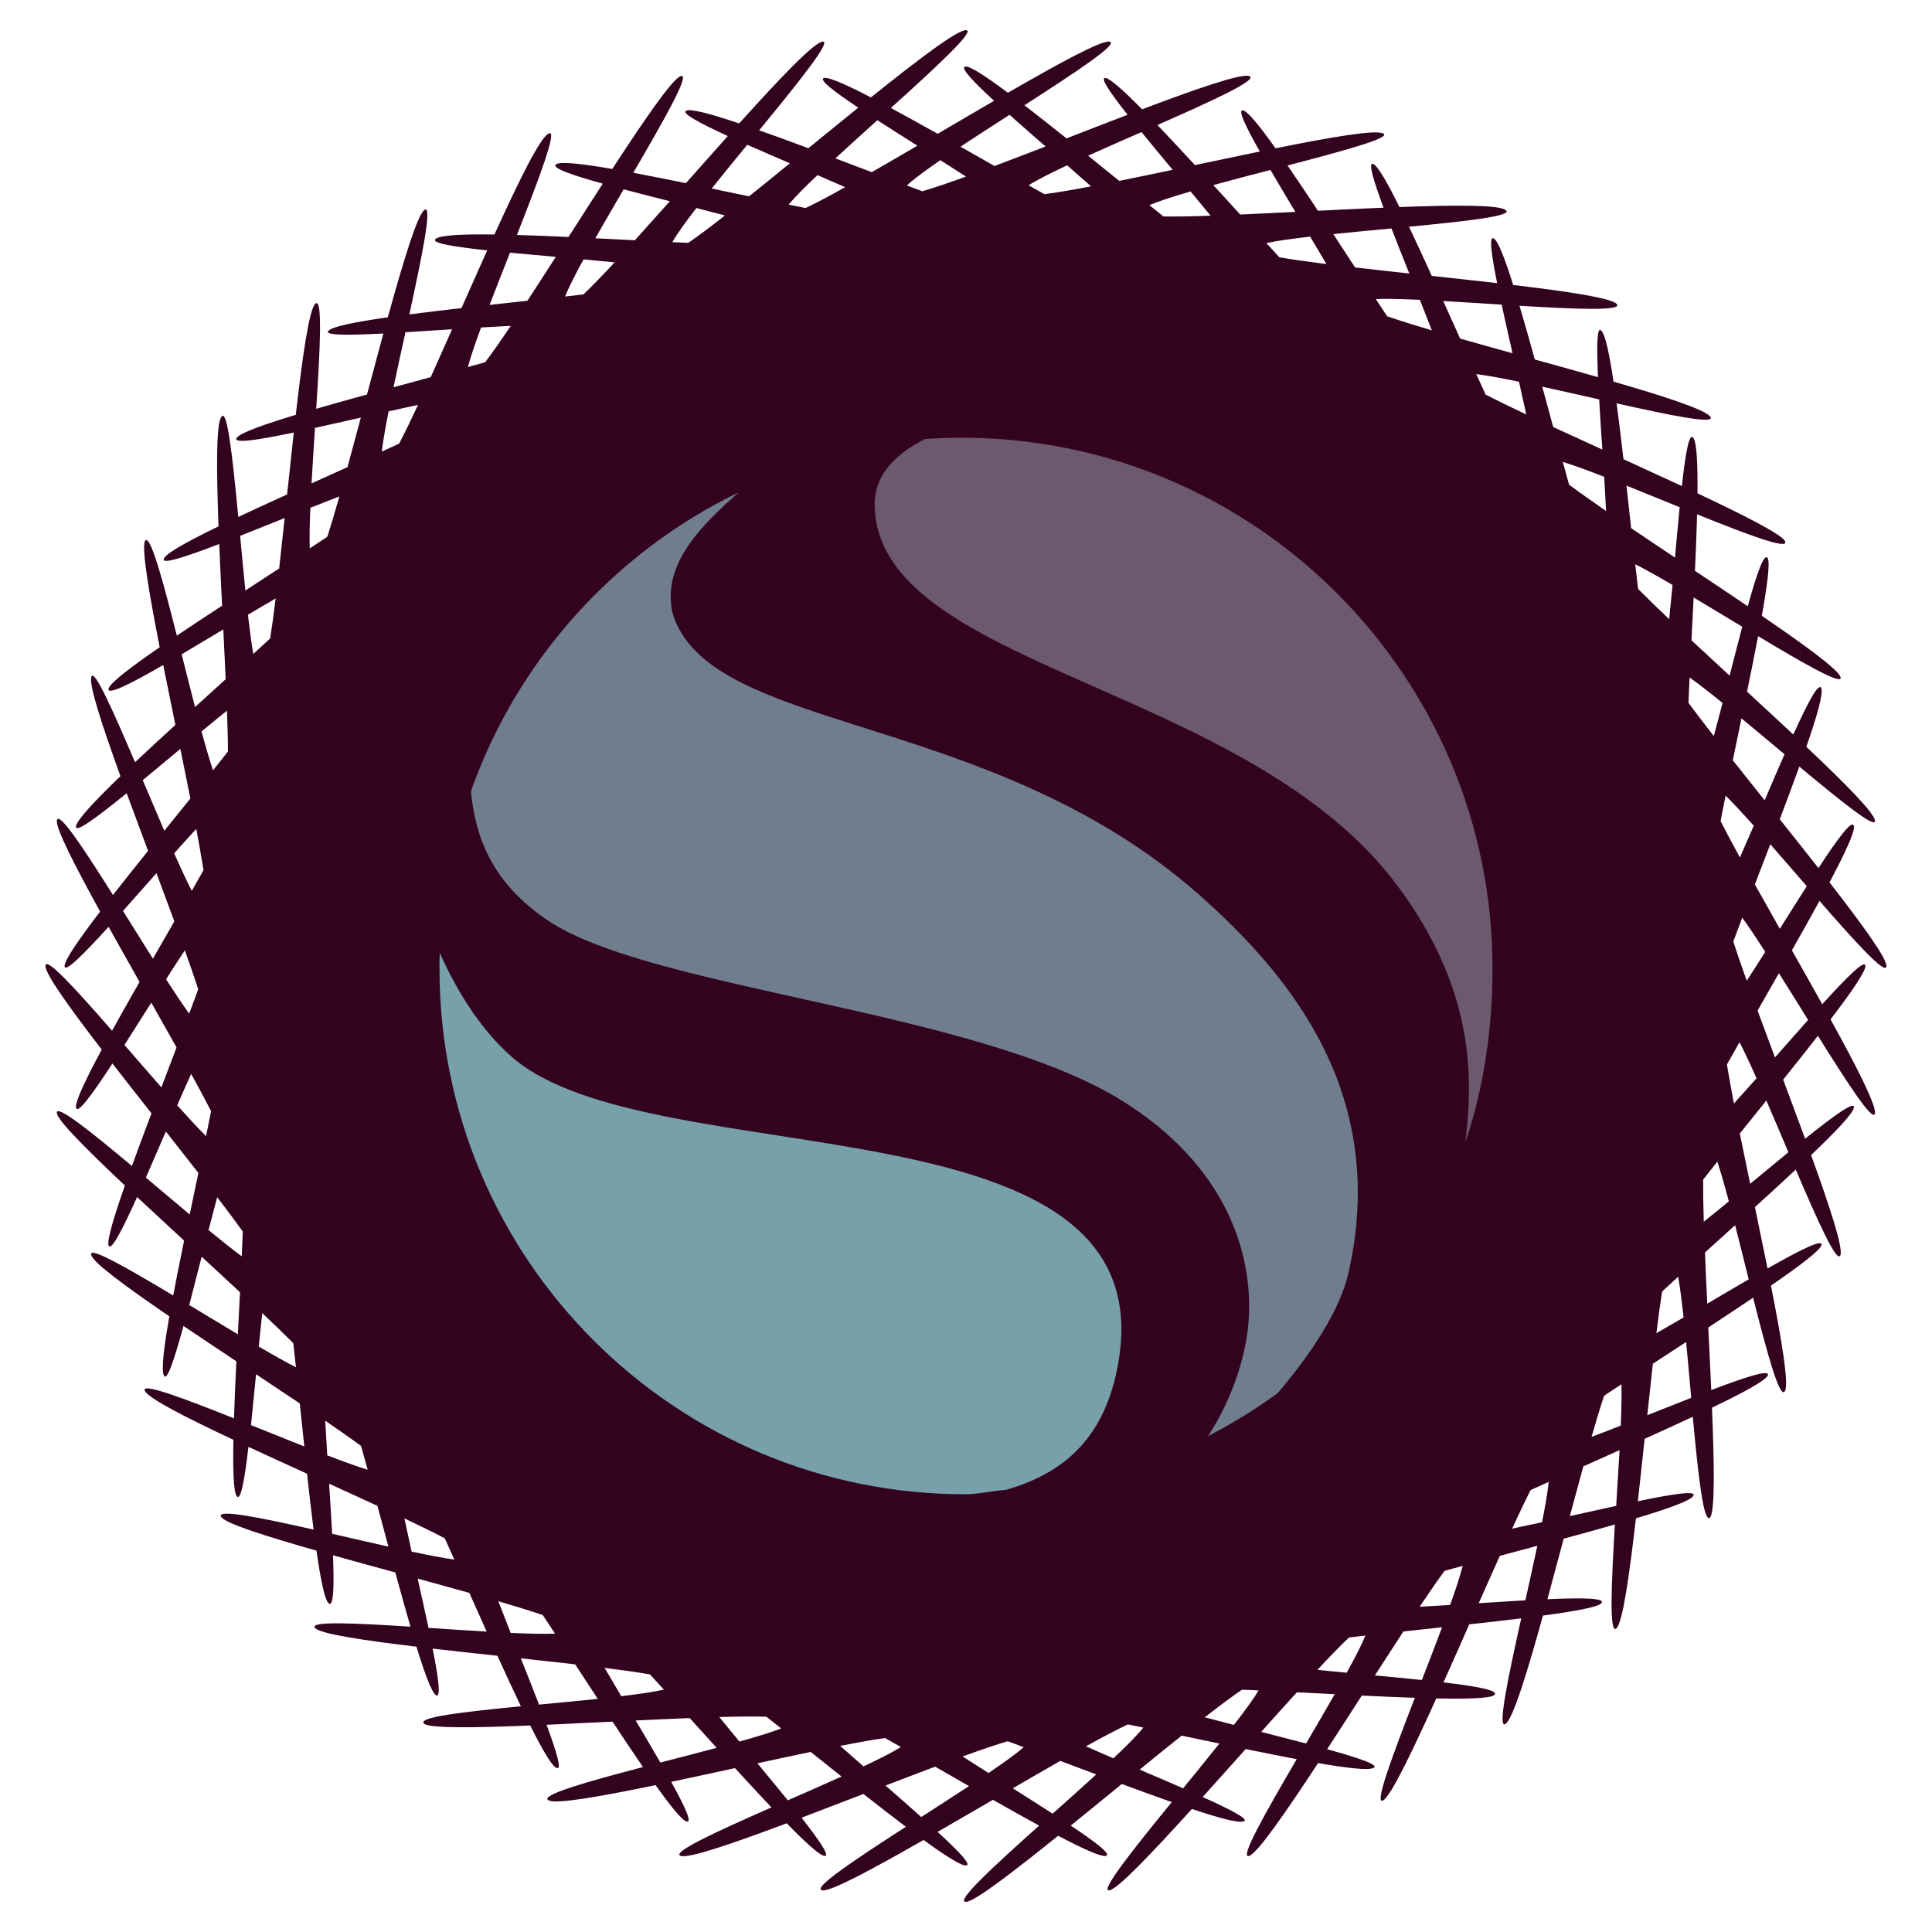 <svg viewBox="0 0 64 64" xmlns="http://www.w3.org/2000/svg" xmlns:svg="http://www.w3.org/2000/svg" >
<path fill="#32021f" d="m 60.606,29.227 c 0.511,-0.962 0.839,-1.666 0.807,-1.856 -0.042,-0.261 -0.525,0.394 -1.174,1.385 -0.409,-0.52 -0.843,-1.067 -1.282,-1.617 0.233,-0.614 0.453,-1.205 0.648,-1.745 1.388,1.157 2.559,2.099 2.506,1.786 -0.042,-0.275 -1.008,-1.245 -2.274,-2.441 0.35,-1.01 0.561,-1.745 0.499,-1.932 -0.08,-0.238 -0.451,0.466 -0.93,1.526 -0.489,-0.457 -1.009,-0.938 -1.533,-1.421 0.133,-0.65 0.259,-1.273 0.366,-1.838 1.541,0.924 2.835,1.665 2.73,1.352 -0.084,-0.253 -1.177,-1.05 -2.606,-2.026 0.18,-1.011 0.274,-1.736 0.197,-1.904 -0.116,-0.213 -0.363,0.507 -0.663,1.587 -0.558,-0.378 -1.152,-0.775 -1.75,-1.173 0.033,-0.664 0.055,-1.299 0.071,-1.873 1.673,0.675 3.07,1.203 2.913,0.889 -0.127,-0.232 -1.334,-0.846 -2.9,-1.583 0.009,-0.989 -0.023,-1.692 -0.142,-1.841 -0.133,-0.19 -0.255,0.525 -0.375,1.599 -0.618,-0.287 -1.275,-0.588 -1.935,-0.89 -0.075,-0.658 -0.152,-1.287 -0.227,-1.85 1.787,0.4 3.292,0.709 3.106,0.445 -0.172,-0.237 -1.504,-0.67 -3.208,-1.164 -0.139,-0.929 -0.276,-1.573 -0.406,-1.689 -0.147,-0.166 -0.155,0.512 -0.108,1.541 -0.67,-0.191 -1.382,-0.389 -2.094,-0.586 -0.176,-0.636 -0.347,-1.241 -0.507,-1.779 1.869,0.113 3.459,0.18 3.217,-0.063 C 53.356,9.867 51.931,9.655 50.127,9.441 49.858,8.589 49.636,8.007 49.496,7.91 49.315,7.765 49.398,8.403 49.594,9.379 48.899,9.299 48.164,9.219 47.43,9.14 47.166,8.558 46.91,8.005 46.675,7.511 48.564,7.329 50.175,7.15 49.875,6.959 49.655,6.782 48.194,6.79 46.359,6.859 45.963,6.061 45.654,5.52 45.501,5.437 45.302,5.328 45.487,5.947 45.832,6.88 45.132,6.909 44.395,6.945 43.659,6.982 43.303,6.443 42.962,5.934 42.651,5.482 44.512,4.996 46.121,4.559 45.818,4.422 45.571,4.288 44.093,4.542 42.254,4.913 41.744,4.196 41.357,3.717 41.191,3.662 40.976,3.59 41.253,4.169 41.733,5.019 41.04,5.162 40.311,5.316 39.584,5.469 39.142,4.989 38.723,4.541 38.341,4.141 40.141,3.348 41.716,2.632 41.381,2.52 41.106,2.429 39.636,2.94 37.835,3.62 37.237,3.017 36.789,2.611 36.627,2.584 36.417,2.549 36.767,3.059 37.353,3.803 36.698,4.053 36.011,4.319 35.329,4.584 34.832,4.186 34.363,3.817 33.935,3.487 35.61,2.408 37.091,1.436 36.753,1.38 36.477,1.334 35.084,2.094 33.388,3.073 32.685,2.55 32.164,2.204 31.998,2.204 c -0.233,0 0.21,0.47 0.932,1.135 C 32.322,3.692 31.692,4.062 31.061,4.432 30.51,4.123 29.989,3.835 29.512,3.577 c 1.5,-1.355 2.828,-2.578 2.486,-2.578 -0.302,0 -1.596,0.983 -3.147,2.228 -0.792,-0.41 -1.375,-0.672 -1.543,-0.644 -0.217,0.036 0.296,0.432 1.122,0.983 C 27.891,4.003 27.334,4.456 26.778,4.91 26.202,4.695 25.65,4.493 25.149,4.316 26.438,2.743 27.586,1.323 27.244,1.38 26.942,1.426 25.822,2.606 24.486,4.088 23.575,3.782 22.918,3.603 22.742,3.662 c -0.205,0.074 0.414,0.407 1.368,0.844 -0.454,0.507 -0.922,1.034 -1.39,1.562 -0.616,-0.126 -1.205,-0.244 -1.742,-0.345 1.021,-1.751 1.914,-3.316 1.574,-3.203 -0.278,0.093 -1.188,1.418 -2.269,3.077 -0.983,-0.17 -1.687,-0.25 -1.851,-0.161 -0.21,0.114 0.484,0.355 1.535,0.648 -0.37,0.572 -0.753,1.171 -1.135,1.766 -0.602,-0.027 -1.179,-0.051 -1.709,-0.066 0.734,-1.869 1.365,-3.531 1.055,-3.362 -0.276,0.115 -0.981,1.549 -1.799,3.346 -1.043,-0.014 -1.787,0.019 -1.941,0.142 -0.196,0.137 0.569,0.262 1.702,0.384 -0.279,0.619 -0.566,1.267 -0.852,1.912 -0.609,0.07 -1.193,0.139 -1.728,0.209 0.425,-1.954 0.778,-3.68 0.497,-3.455 -0.229,0.16 -0.689,1.666 -1.21,3.551 -1.064,0.152 -1.819,0.301 -1.96,0.442 -0.18,0.16 0.633,0.156 1.813,0.095 -0.178,0.654 -0.361,1.338 -0.543,2.021 -0.591,0.162 -1.16,0.321 -1.682,0.473 0.128,-1.988 0.219,-3.727 -0.033,-3.476 -0.204,0.204 -0.423,1.749 -0.644,3.676 -1.079,0.326 -1.842,0.6 -1.955,0.761 -0.142,0.204 0.698,0.074 1.889,-0.175 -0.074,0.664 -0.148,1.358 -0.221,2.051 -0.569,0.258 -1.117,0.51 -1.618,0.746 -0.185,-1.944 -0.365,-3.62 -0.557,-3.318 -0.178,0.223 -0.168,1.736 -0.097,3.63 -1.015,0.493 -1.724,0.883 -1.805,1.061 -0.123,0.225 0.687,-0.04 1.828,-0.477 0.028,0.66 0.061,1.351 0.095,2.043 -0.527,0.344 -1.035,0.68 -1.499,0.992 C 5.388,19.202 4.962,17.629 4.8,17.925 4.691,18.187 4.935,19.631 5.29,21.44 4.333,22.099 3.662,22.61 3.597,22.807 3.535,23.055 4.326,22.653 5.407,22.029 5.535,22.669 5.672,23.341 5.81,24.013 5.34,24.443 4.885,24.862 4.473,25.25 3.742,23.538 3.105,22.107 3.026,22.425 c -0.086,0.258 0.354,1.598 0.964,3.286 -0.848,0.817 -1.439,1.445 -1.472,1.66 -0.042,0.251 0.689,-0.292 1.678,-1.094 0.226,0.614 0.466,1.26 0.709,1.909 -0.41,0.51 -0.806,1.006 -1.163,1.462 -0.972,-1.545 -1.805,-2.808 -1.857,-2.468 -0.042,0.255 0.584,1.477 1.432,3.017 -0.701,0.916 -1.178,1.604 -1.178,1.801 0,0.248 0.622,-0.377 1.458,-1.296 0.326,0.586 0.675,1.204 1.026,1.825 -0.323,0.565 -0.632,1.112 -0.911,1.616 -1.194,-1.369 -2.207,-2.484 -2.207,-2.144 0,0.275 0.802,1.387 1.865,2.77 -0.534,0.993 -0.884,1.727 -0.852,1.922 0.042,0.244 0.541,-0.444 1.206,-1.462 0.412,0.531 0.851,1.089 1.294,1.651 -0.231,0.613 -0.451,1.203 -0.648,1.745 -1.378,-1.154 -2.539,-2.083 -2.487,-1.745 0.042,0.253 0.998,1.208 2.254,2.393 -0.364,1.037 -0.59,1.792 -0.543,1.982 0.08,0.221 0.458,-0.516 0.947,-1.602 0.497,0.464 1.025,0.953 1.558,1.445 -0.132,0.64 -0.256,1.255 -0.362,1.817 -1.534,-0.92 -2.819,-1.654 -2.715,-1.342 0.063,0.254 1.154,1.053 2.588,2.032 -0.183,1.041 -0.273,1.79 -0.18,1.961 0.098,0.217 0.344,-0.53 0.648,-1.642 0.558,0.377 1.153,0.773 1.752,1.171 -0.033,0.67 -0.06,1.311 -0.079,1.89 -1.678,-0.67 -3.085,-1.199 -2.954,-0.912 0.128,0.255 1.352,0.879 2.935,1.623 -0.019,1.002 0.003,1.713 0.108,1.863 0.134,0.192 0.262,-0.538 0.39,-1.63 0.62,0.288 1.28,0.589 1.942,0.89 0.072,0.658 0.144,1.287 0.216,1.851 -1.778,-0.401 -3.266,-0.703 -3.055,-0.413 0.15,0.213 1.46,0.629 3.15,1.11 0.136,0.948 0.27,1.612 0.401,1.743 0.167,0.148 0.187,-0.547 0.147,-1.589 0.66,0.185 1.362,0.377 2.064,0.569 0.175,0.641 0.345,1.251 0.503,1.796 -1.843,-0.119 -3.398,-0.193 -3.158,0.047 0.194,0.195 1.586,0.404 3.356,0.616 0.27,0.879 0.496,1.489 0.638,1.603 0.183,0.128 0.096,-0.539 -0.103,-1.54 0.688,0.079 1.418,0.159 2.147,0.238 0.273,0.6 0.535,1.168 0.777,1.673 -1.873,0.182 -3.472,0.363 -3.202,0.58 0.22,0.154 1.677,0.132 3.512,0.056 0.398,0.796 0.709,1.332 0.863,1.402 0.198,0.108 0.019,-0.503 -0.323,-1.425 0.703,-0.032 1.445,-0.068 2.186,-0.105 0.357,0.541 0.698,1.052 1.009,1.505 -1.859,0.488 -3.455,0.938 -3.126,1.103 0.246,0.134 1.715,-0.127 3.543,-0.505 0.498,0.699 0.871,1.161 1.021,1.202 0.211,0.07 -0.048,-0.487 -0.504,-1.31 0.682,-0.144 1.399,-0.3 2.113,-0.455 0.429,0.469 0.835,0.908 1.208,1.302 -1.786,0.787 -3.34,1.494 -3.006,1.606 0.272,0.09 1.724,-0.41 3.512,-1.08 0.614,0.628 1.077,1.052 1.243,1.08 0.215,0.036 -0.15,-0.497 -0.752,-1.265 0.664,-0.252 1.36,-0.52 2.052,-0.786 0.499,0.393 0.971,0.76 1.404,1.087 -1.671,1.078 -3.134,2.048 -2.767,2.105 0.276,0.046 1.665,-0.703 3.354,-1.669 0.699,0.51 1.222,0.845 1.4,0.845 0.214,0 -0.225,-0.46 -0.935,-1.112 0.596,-0.343 1.213,-0.703 1.832,-1.063 0.545,0.309 1.059,0.597 1.531,0.855 -1.488,1.331 -2.794,2.526 -2.427,2.526 0.276,0 1.533,-0.964 3.056,-2.19 0.808,0.424 1.403,0.696 1.573,0.668 0.219,-0.037 -0.311,-0.442 -1.155,-1.005 0.55,-0.446 1.121,-0.912 1.693,-1.378 0.585,0.217 1.146,0.422 1.653,0.6 -1.278,1.568 -2.406,2.98 -2.065,2.923 0.279,-0.047 1.395,-1.221 2.732,-2.695 0.892,0.297 1.534,0.47 1.706,0.412 0.224,-0.056 -0.391,-0.377 -1.349,-0.808 0.465,-0.516 0.945,-1.053 1.426,-1.59 0.597,0.123 1.169,0.237 1.69,0.336 -1.023,1.748 -1.918,3.318 -1.577,3.205 0.277,-0.093 1.196,-1.417 2.284,-3.076 0.975,0.169 1.672,0.249 1.836,0.16 0.21,-0.095 -0.485,-0.329 -1.536,-0.619 0.375,-0.575 0.763,-1.178 1.148,-1.777 0.621,0.03 1.215,0.055 1.758,0.074 -0.73,1.888 -1.364,3.57 -1.053,3.4 0.253,-0.139 0.949,-1.58 1.763,-3.38 1.029,0.021 1.762,-3.54e-4 1.915,-0.107 0.194,-0.155 -0.559,-0.293 -1.677,-0.423 0.28,-0.623 0.568,-1.275 0.854,-1.923 0.607,-0.067 1.189,-0.133 1.722,-0.199 -0.435,1.959 -0.801,3.693 -0.52,3.497 0.252,-0.183 0.717,-1.701 1.239,-3.589 1.059,-0.143 1.805,-0.279 1.93,-0.404 0.179,-0.179 -0.618,-0.19 -1.782,-0.138 0.177,-0.65 0.359,-1.329 0.539,-2.005 0.598,-0.162 1.172,-0.32 1.697,-0.471 -0.118,1.968 -0.195,3.686 0.054,3.437 0.203,-0.203 0.422,-1.73 0.642,-3.64 1.048,-0.314 1.783,-0.576 1.894,-0.735 0.161,-0.202 -0.657,-0.075 -1.83,0.168 0.075,-0.668 0.15,-1.368 0.224,-2.067 0.561,-0.253 1.101,-0.5 1.596,-0.731 0.178,1.935 0.362,3.6 0.58,3.328 0.155,-0.244 0.132,-1.748 0.055,-3.628 1.026,-0.493 1.749,-0.884 1.847,-1.063 0.103,-0.226 -0.721,0.041 -1.871,0.479 -0.028,-0.67 -0.064,-1.372 -0.098,-2.074 0.522,-0.343 1.026,-0.676 1.486,-0.986 0.465,1.847 0.893,3.412 1.055,3.088 0.131,-0.241 -0.108,-1.68 -0.465,-3.489 0.945,-0.65 1.604,-1.149 1.67,-1.329 0.082,-0.248 -0.702,0.148 -1.783,0.762 -0.132,-0.654 -0.275,-1.343 -0.418,-2.032 0.477,-0.434 0.936,-0.855 1.353,-1.244 0.733,1.715 1.375,3.15 1.481,2.831 0.086,-0.26 -0.358,-1.611 -0.973,-3.311 0.82,-0.783 1.385,-1.376 1.417,-1.571 0.042,-0.246 -0.658,0.261 -1.615,1.029 -0.231,-0.629 -0.479,-1.293 -0.727,-1.958 0.407,-0.508 0.798,-0.999 1.15,-1.451 0.986,1.577 1.837,2.888 1.89,2.569 0.042,-0.279 -0.605,-1.543 -1.47,-3.113 0.688,-0.901 1.153,-1.573 1.153,-1.768 0,-0.245 -0.607,0.361 -1.429,1.266 -0.32,-0.575 -0.662,-1.18 -1.005,-1.786 0.326,-0.575 0.636,-1.128 0.914,-1.637 1.199,1.375 2.218,2.497 2.218,2.157 -9.3e-5,-0.275 -0.811,-1.389 -1.886,-2.771 z m -1.491,-4.242 c -0.212,0.482 -0.435,1.004 -0.659,1.526 -0.362,-0.454 -0.717,-0.899 -1.055,-1.326 0.095,-0.46 0.192,-0.926 0.287,-1.388 0.464,0.383 0.948,0.789 1.426,1.188 z m -5.427,22.241 c -0.335,0.131 -0.66,0.258 -0.967,0.373 0.151,-0.526 0.292,-0.992 0.418,-1.364 0.186,-0.124 0.377,-0.251 0.574,-0.38 0.009,0.342 0,0.817 -0.023,1.371 z m -16.804,11.021 c -0.313,-0.135 -0.62,-0.268 -0.912,-0.397 0.561,-0.311 1.037,-0.563 1.39,-0.727 0.168,0.034 0.338,0.069 0.512,0.105 -0.185,0.237 -0.541,0.595 -0.99,1.019 z M 5.87,36.614 c 0.159,-0.365 0.315,-0.716 0.463,-1.04 0.251,0.456 0.475,0.875 0.66,1.235 -0.053,0.267 -0.109,0.543 -0.167,0.828 C 6.558,37.37 6.232,37.017 5.87,36.614 Z M 10.28,16.822 c 0.334,-0.133 0.657,-0.26 0.962,-0.377 -0.145,0.512 -0.28,0.967 -0.398,1.335 -0.188,0.126 -0.382,0.255 -0.582,0.386 -0.014,-0.341 -0.004,-0.805 0.019,-1.344 z M 27.078,5.801 c 0.316,0.136 0.625,0.27 0.92,0.4 C 27.483,6.488 27.033,6.727 26.686,6.892 26.502,6.855 26.315,6.817 26.125,6.777 26.322,6.539 26.657,6.202 27.078,5.801 Z M 55.933,23.28 c 0.009,-0.271 0.023,-0.55 0.037,-0.838 0.303,0.217 0.676,0.508 1.092,0.844 -0.099,0.382 -0.197,0.753 -0.291,1.097 -0.315,-0.405 -0.603,-0.781 -0.84,-1.103 z m -1.669,-3.773 c -0.033,-0.264 -0.063,-0.536 -0.095,-0.816 0.334,0.169 0.759,0.408 1.236,0.686 -0.037,0.394 -0.074,0.776 -0.111,1.135 -0.388,-0.369 -0.742,-0.712 -1.029,-1.004 z m -2.287,-3.451 c -0.068,-0.245 -0.138,-0.498 -0.208,-0.756 0.358,0.111 0.834,0.286 1.371,0.494 0.023,0.391 0.047,0.773 0.063,1.133 -0.469,-0.324 -0.886,-0.619 -1.225,-0.871 z M 49.215,13.075 C 49.113,12.853 49.008,12.624 48.902,12.392 c 0.366,0.047 0.859,0.139 1.417,0.253 0.084,0.374 0.166,0.738 0.24,1.084 -0.515,-0.243 -0.972,-0.464 -1.345,-0.655 z M 45.951,10.476 c -0.123,-0.186 -0.249,-0.376 -0.376,-0.57 0.356,-0.014 0.865,-0.001 1.459,0.026 0.138,0.347 0.273,0.687 0.398,1.012 -0.577,-0.171 -1.084,-0.329 -1.481,-0.468 z M 42.382,8.524 C 42.24,8.369 42.096,8.213 41.949,8.053 42.292,7.979 42.801,7.908 43.401,7.838 43.587,8.148 43.769,8.454 43.94,8.747 43.328,8.67 42.796,8.596 42.383,8.524 Z m -3.841,-1.354 C 38.389,7.047 38.233,6.923 38.075,6.796 38.378,6.666 38.859,6.511 39.441,6.342 c 0.227,0.274 0.451,0.544 0.662,0.804 -0.621,0.021 -1.157,0.032 -1.562,0.024 z M 34.596,6.432 c -0.172,-0.096 -0.346,-0.194 -0.523,-0.294 0.272,-0.173 0.724,-0.402 1.277,-0.662 0.273,0.238 0.541,0.473 0.794,0.698 -0.614,0.116 -1.146,0.208 -1.547,0.258 z M 30.552,6.336 C 30.384,6.273 30.213,6.209 30.04,6.143 c 0.219,-0.205 0.614,-0.496 1.11,-0.837 0.292,0.184 0.578,0.367 0.851,0.543 -0.582,0.211 -1.08,0.381 -1.449,0.487 z m -7.754,1.71 c -0.172,-0.008 -0.347,-0.016 -0.525,-0.025 0.144,-0.259 0.431,-0.657 0.796,-1.13 0.325,0.083 0.644,0.166 0.947,0.247 -0.488,0.382 -0.904,0.694 -1.218,0.908 z m -3.468,1.706 c -0.199,0.023 -0.404,0.047 -0.612,0.071 0.118,-0.295 0.334,-0.721 0.613,-1.231 0.355,0.033 0.701,0.066 1.029,0.099 -0.398,0.429 -0.748,0.791 -1.031,1.061 z m -3.258,2.248 c -0.187,0.052 -0.378,0.105 -0.573,0.159 0.082,-0.314 0.239,-0.772 0.437,-1.311 0.34,-0.021 0.67,-0.039 0.984,-0.054 -0.325,0.483 -0.613,0.896 -0.848,1.206 z m -2.853,2.697 c -0.186,0.086 -0.376,0.173 -0.571,0.262 0.037,-0.327 0.117,-0.789 0.225,-1.333 0.336,-0.075 0.665,-0.148 0.975,-0.214 -0.236,0.505 -0.448,0.943 -0.628,1.285 z M 8.951,21.148 C 8.771,21.314 8.583,21.487 8.391,21.663 8.331,21.324 8.272,20.875 8.213,20.363 8.533,20.173 8.841,19.992 9.131,19.824 9.07,20.325 9.01,20.772 8.95,21.148 Z M 7.551,24.896 C 7.394,25.096 7.226,25.305 7.057,25.517 6.942,25.178 6.812,24.734 6.675,24.229 c 0.294,-0.242 0.577,-0.473 0.843,-0.686 0.019,0.507 0.033,0.964 0.033,1.353 z M 6.741,28.824 C 6.617,29.045 6.486,29.276 6.353,29.511 6.186,29.186 5.987,28.756 5.77,28.266 c 0.254,-0.285 0.5,-0.556 0.732,-0.807 0.096,0.511 0.178,0.974 0.239,1.365 z m -0.175,3.947 c -0.095,0.259 -0.195,0.531 -0.298,0.808 -0.219,-0.302 -0.48,-0.694 -0.767,-1.138 0.216,-0.338 0.425,-0.663 0.622,-0.961 0.17,0.476 0.321,0.913 0.444,1.291 z m 1.476,8.026 c -0.009,0.265 -0.023,0.538 -0.033,0.819 C 7.707,41.395 7.33,41.094 6.908,40.748 c 0.097,-0.379 0.194,-0.746 0.286,-1.089 0.32,0.418 0.614,0.808 0.85,1.138 z m 1.673,3.697 c 0.028,0.259 0.059,0.525 0.089,0.799 -0.335,-0.171 -0.758,-0.408 -1.232,-0.685 0.037,-0.385 0.077,-0.759 0.116,-1.11 0.385,0.365 0.74,0.707 1.028,0.996 z m 2.246,3.406 c 0.071,0.255 0.144,0.518 0.218,0.787 -0.357,-0.11 -0.818,-0.277 -1.338,-0.476 -0.023,-0.398 -0.048,-0.785 -0.068,-1.149 0.451,0.309 0.855,0.592 1.188,0.838 z m 2.773,3.06 c 0.103,0.228 0.21,0.464 0.318,0.703 -0.365,-0.05 -0.858,-0.145 -1.417,-0.264 -0.084,-0.379 -0.164,-0.749 -0.238,-1.1 0.513,0.243 0.967,0.466 1.337,0.66 z m 3.246,2.541 c 0.132,0.2 0.268,0.405 0.406,0.615 -0.363,0.015 -0.875,0.003 -1.469,-0.024 -0.143,-0.361 -0.281,-0.714 -0.41,-1.05 0.57,0.167 1.073,0.322 1.473,0.459 z m 3.55,1.965 c 0.152,0.165 0.304,0.332 0.462,0.505 -0.335,0.076 -0.828,0.148 -1.412,0.218 -0.191,-0.321 -0.376,-0.637 -0.552,-0.939 0.587,0.074 1.1,0.146 1.502,0.216 z m 3.858,1.402 c 0.161,0.127 0.325,0.257 0.491,0.389 -0.315,0.123 -0.804,0.272 -1.384,0.435 -0.229,-0.277 -0.454,-0.552 -0.667,-0.813 0.615,-0.017 1.149,-0.023 1.56,-0.011 z m 3.932,0.707 c 0.172,0.098 0.346,0.196 0.524,0.298 -0.27,0.17 -0.707,0.391 -1.239,0.641 -0.264,-0.231 -0.525,-0.46 -0.772,-0.679 0.589,-0.116 1.098,-0.207 1.488,-0.26 z m 4.063,0.105 c 0.173,0.064 0.349,0.13 0.528,0.197 -0.239,0.212 -0.653,0.51 -1.165,0.856 -0.294,-0.187 -0.584,-0.371 -0.859,-0.548 0.595,-0.215 1.11,-0.392 1.495,-0.505 z m 7.764,-1.707 c 0.178,0.008 0.36,0.016 0.545,0.024 -0.155,0.265 -0.446,0.665 -0.817,1.143 -0.332,-0.086 -0.656,-0.17 -0.965,-0.253 0.488,-0.379 0.913,-0.697 1.237,-0.915 z m 3.54,-1.73 c 0.178,-0.021 0.359,-0.041 0.543,-0.062 -0.114,0.285 -0.334,0.714 -0.62,1.231 -0.334,-0.032 -0.659,-0.064 -0.969,-0.096 0.408,-0.438 0.768,-0.81 1.046,-1.073 z m 3.166,-2.206 c 0.196,-0.055 0.396,-0.11 0.6,-0.166 -0.077,0.315 -0.226,0.767 -0.415,1.296 -0.349,0.022 -0.689,0.042 -1.011,0.059 0.316,-0.472 0.596,-0.878 0.825,-1.188 z m 2.851,-2.676 c 0.195,-0.089 0.394,-0.18 0.599,-0.273 -0.033,0.334 -0.114,0.797 -0.22,1.338 -0.343,0.075 -0.678,0.147 -0.992,0.212 0.229,-0.497 0.437,-0.933 0.613,-1.278 z m 4.356,-6.579 c 0.172,-0.159 0.349,-0.321 0.532,-0.488 0.061,0.345 0.12,0.813 0.178,1.349 -0.313,0.183 -0.614,0.356 -0.9,0.519 0.064,-0.526 0.128,-0.994 0.19,-1.38 z m 1.359,-3.706 c 0.151,-0.192 0.309,-0.392 0.47,-0.595 0.113,0.338 0.242,0.794 0.381,1.316 -0.289,0.238 -0.567,0.464 -0.831,0.674 -0.014,-0.528 -0.023,-0.999 -0.019,-1.395 z m 0.788,-3.813 c 0.133,-0.237 0.274,-0.486 0.417,-0.738 0.164,0.317 0.356,0.727 0.564,1.194 -0.261,0.294 -0.512,0.574 -0.75,0.834 -0.091,-0.477 -0.17,-0.914 -0.231,-1.29 z m 0.211,-4.072 c 0.095,-0.256 0.193,-0.519 0.296,-0.792 0.217,0.298 0.477,0.688 0.763,1.132 -0.212,0.335 -0.419,0.659 -0.614,0.958 -0.171,-0.48 -0.323,-0.92 -0.445,-1.299 z m -0.422,-3.992 c 0.053,-0.273 0.109,-0.554 0.167,-0.845 0.261,0.26 0.58,0.604 0.933,0.998 -0.158,0.368 -0.313,0.723 -0.459,1.053 -0.242,-0.443 -0.463,-0.855 -0.641,-1.206 z m 0.719,-6.439 c -0.135,0.511 -0.276,1.065 -0.419,1.622 -0.435,-0.401 -0.859,-0.794 -1.264,-1.171 0.023,-0.471 0.048,-0.947 0.072,-1.419 0.523,0.312 1.071,0.643 1.61,0.969 z m -2.074,-3.957 c -0.052,0.523 -0.103,1.093 -0.155,1.667 -0.499,-0.333 -0.989,-0.66 -1.452,-0.974 -0.052,-0.468 -0.103,-0.941 -0.156,-1.409 0.569,0.228 1.173,0.475 1.763,0.715 z m -2.666,-3.572 c 0.028,0.52 0.068,1.087 0.104,1.661 -0.559,-0.255 -1.108,-0.506 -1.627,-0.746 -0.12,-0.445 -0.242,-0.894 -0.363,-1.337 0.607,0.132 1.253,0.279 1.886,0.422 z M 49.744,10.091 c 0.109,0.502 0.234,1.053 0.361,1.611 -0.598,-0.166 -1.185,-0.329 -1.736,-0.486 -0.186,-0.415 -0.375,-0.832 -0.561,-1.244 0.618,0.035 1.283,0.078 1.935,0.119 z M 46.094,7.567 c 0.181,0.467 0.384,0.975 0.591,1.493 C 46.065,8.992 45.458,8.926 44.889,8.86 44.649,8.491 44.406,8.12 44.167,7.755 44.78,7.691 45.443,7.629 46.094,7.567 Z M 42.085,5.63 c 0.254,0.435 0.535,0.905 0.826,1.39 -0.632,0.032 -1.25,0.062 -1.827,0.087 C 40.786,6.78 40.488,6.454 40.193,6.131 40.79,5.967 41.442,5.797 42.085,5.63 Z M 37.812,4.374 c 0.32,0.392 0.671,0.816 1.034,1.252 -0.613,0.129 -1.21,0.253 -1.769,0.366 -0.345,-0.279 -0.691,-0.558 -1.033,-0.834 0.556,-0.251 1.165,-0.519 1.769,-0.783 z M 33.443,3.803 c 0.37,0.33 0.774,0.685 1.193,1.049 C 34.049,5.079 33.479,5.298 32.946,5.499 32.569,5.285 32.192,5.071 31.817,4.859 32.325,4.523 32.885,4.162 33.443,3.803 Z M 29.064,3.982 C 29.477,4.249 29.93,4.535 30.39,4.826 29.866,5.133 29.358,5.428 28.879,5.703 28.478,5.55 28.073,5.397 27.673,5.246 28.11,4.844 28.586,4.413 29.064,3.982 Z M 24.755,4.796 c 0.442,0.195 0.923,0.403 1.411,0.613 -0.469,0.383 -0.924,0.752 -1.352,1.095 -0.412,-0.086 -0.827,-0.173 -1.238,-0.259 0.368,-0.459 0.771,-0.953 1.178,-1.449 z m -4.095,1.476 c 0.481,0.127 1.003,0.26 1.53,0.394 -0.401,0.451 -0.79,0.885 -1.159,1.293 -0.436,-0.022 -0.874,-0.045 -1.31,-0.066 0.292,-0.514 0.614,-1.067 0.938,-1.621 z m -3.766,2.098 c 0.481,0.046 0.998,0.092 1.518,0.139 -0.325,0.505 -0.641,0.996 -0.941,1.454 -0.416,0.046 -0.836,0.092 -1.253,0.138 0.21,-0.549 0.444,-1.141 0.676,-1.731 z m -3.463,2.636 c 0.492,-0.03 1.018,-0.065 1.546,-0.099 -0.244,0.55 -0.482,1.085 -0.709,1.587 -0.409,0.111 -0.822,0.223 -1.232,0.334 0.122,-0.578 0.259,-1.203 0.395,-1.822 z m -2.997,3.169 c 0.485,-0.107 1.001,-0.224 1.519,-0.341 -0.151,0.567 -0.3,1.12 -0.442,1.641 -0.395,0.178 -0.794,0.358 -1.191,0.537 0.033,-0.585 0.074,-1.213 0.114,-1.836 z M 7.954,17.751 C 8.426,17.565 8.928,17.363 9.43,17.161 9.368,17.737 9.308,18.3 9.248,18.831 8.878,19.072 8.502,19.317 8.128,19.561 8.069,18.982 8.012,18.363 7.954,17.751 Z m -1.937,3.924 c 0.443,-0.262 0.911,-0.542 1.381,-0.824 0.028,0.566 0.055,1.121 0.078,1.648 C 7.14,22.804 6.8,23.113 6.461,23.422 6.315,22.861 6.165,22.264 6.017,21.675 Z m -1.289,4.169 c 0.401,-0.331 0.823,-0.683 1.247,-1.036 0.115,0.564 0.227,1.117 0.332,1.643 C 6.021,26.805 5.732,27.163 5.443,27.521 5.211,26.982 4.967,26.407 4.728,25.844 Z m -0.654,4.331 c 0.356,-0.399 0.732,-0.825 1.109,-1.25 0.204,0.546 0.404,1.084 0.592,1.597 -0.234,0.408 -0.473,0.823 -0.71,1.236 -0.322,-0.511 -0.661,-1.054 -0.991,-1.583 z m 0.049,4.44 c 0.285,-0.446 0.587,-0.925 0.889,-1.402 0.287,0.508 0.569,1.008 0.836,1.485 C 5.682,35.135 5.513,35.579 5.346,36.021 4.948,35.568 4.531,35.085 4.123,34.615 Z M 4.832,39.009 C 5.044,38.525 5.269,38.002 5.494,37.481 5.865,37.952 6.228,38.414 6.572,38.856 6.477,39.312 6.38,39.774 6.284,40.232 5.812,39.837 5.318,39.419 4.832,39.009 Z m 1.437,4.222 c 0.132,-0.506 0.271,-1.053 0.411,-1.602 0.437,0.403 0.864,0.798 1.27,1.177 -0.023,0.462 -0.047,0.93 -0.07,1.394 -0.524,-0.312 -1.072,-0.644 -1.611,-0.969 z m 2.046,3.978 c 0.055,-0.53 0.111,-1.106 0.167,-1.685 0.497,0.33 0.986,0.656 1.449,0.967 0.05,0.473 0.1,0.951 0.15,1.425 C 9.51,47.69 8.905,47.446 8.314,47.209 Z m 2.688,3.6 c -0.028,-0.52 -0.064,-1.087 -0.101,-1.66 0.551,0.251 1.091,0.498 1.601,0.734 0.121,0.45 0.243,0.903 0.364,1.351 -0.6,-0.134 -1.239,-0.281 -1.864,-0.425 z m 3.192,3.117 c -0.109,-0.51 -0.233,-1.068 -0.36,-1.634 0.589,0.161 1.167,0.321 1.712,0.474 0.192,0.428 0.384,0.859 0.575,1.283 -0.618,-0.036 -1.279,-0.081 -1.927,-0.124 z m 3.662,2.541 c -0.185,-0.478 -0.393,-1.002 -0.604,-1.533 0.621,0.067 1.231,0.134 1.801,0.2 0.249,0.381 0.5,0.765 0.747,1.143 -0.618,0.065 -1.286,0.128 -1.943,0.19 z m 4.02,1.921 c -0.252,-0.436 -0.53,-0.908 -0.819,-1.394 0.618,-0.03 1.222,-0.058 1.789,-0.081 0.298,0.33 0.596,0.659 0.893,0.986 -0.591,0.158 -1.232,0.324 -1.864,0.488 z m 4.22,1.25 c -0.313,-0.386 -0.654,-0.8 -1.006,-1.226 0.611,-0.133 1.207,-0.261 1.764,-0.377 0.342,0.273 0.684,0.545 1.023,0.815 -0.561,0.253 -1.174,0.522 -1.781,0.788 z m 4.421,0.552 c -0.369,-0.328 -0.77,-0.679 -1.184,-1.041 0.57,-0.219 1.124,-0.431 1.644,-0.626 0.375,0.215 0.749,0.43 1.121,0.644 -0.497,0.327 -1.041,0.676 -1.581,1.023 z m 4.352,-0.11 c -0.411,-0.265 -0.862,-0.55 -1.32,-0.84 0.548,-0.319 1.077,-0.625 1.574,-0.908 0.397,0.15 0.796,0.3 1.191,0.448 -0.452,0.413 -0.948,0.857 -1.445,1.3 z m 4.322,-0.84 c -0.451,-0.197 -0.942,-0.407 -1.441,-0.62 0.484,-0.394 0.952,-0.773 1.394,-1.125 0.416,0.087 0.835,0.176 1.249,0.262 -0.375,0.47 -0.788,0.976 -1.201,1.483 z m 4.073,-1.485 c -0.469,-0.123 -0.975,-0.253 -1.487,-0.384 0.41,-0.458 0.808,-0.9 1.184,-1.312 0.417,0.021 0.837,0.042 1.253,0.063 -0.296,0.517 -0.622,1.074 -0.949,1.632 z m 3.837,-2.103 c -0.492,-0.051 -1.022,-0.101 -1.557,-0.151 0.326,-0.506 0.644,-0.998 0.945,-1.457 0.426,-0.046 0.855,-0.092 1.281,-0.138 -0.207,0.553 -0.438,1.151 -0.669,1.746 z m 3.429,-2.64 c -0.491,0.028 -1.017,0.062 -1.546,0.096 0.241,-0.544 0.475,-1.072 0.699,-1.568 0.412,-0.111 0.828,-0.222 1.242,-0.334 -0.122,0.573 -0.259,1.192 -0.396,1.806 z m 3.008,-3.129 c -0.49,0.107 -1.012,0.224 -1.536,0.341 0.152,-0.57 0.303,-1.127 0.447,-1.649 0.397,-0.178 0.8,-0.358 1.2,-0.537 -0.033,0.588 -0.072,1.22 -0.111,1.846 z m 2.486,-3.579 c -0.466,0.183 -0.961,0.38 -1.457,0.577 0.063,-0.588 0.125,-1.164 0.186,-1.706 0.364,-0.238 0.734,-0.48 1.101,-0.72 0.057,0.591 0.113,1.223 0.169,1.849 z m 1.902,-3.924 c -0.44,0.256 -0.905,0.53 -1.372,0.805 -0.028,-0.583 -0.055,-1.154 -0.076,-1.695 0.331,-0.3 0.665,-0.602 0.999,-0.904 0.147,0.575 0.299,1.189 0.45,1.794 z M 59.244,38.169 c -0.406,0.332 -0.837,0.689 -1.268,1.046 -0.119,-0.571 -0.234,-1.133 -0.342,-1.666 0.29,-0.362 0.585,-0.727 0.878,-1.092 0.238,0.55 0.487,1.136 0.731,1.712 z M 59.896,33.787 c -0.352,0.394 -0.724,0.818 -1.098,1.242 -0.198,-0.531 -0.392,-1.054 -0.576,-1.553 0.234,-0.41 0.471,-0.824 0.707,-1.238 0.315,0.499 0.644,1.03 0.967,1.549 z M 58.959,30.768 c -0.285,-0.504 -0.562,-0.996 -0.826,-1.469 0.169,-0.441 0.34,-0.889 0.51,-1.333 0.392,0.447 0.804,0.924 1.209,1.389 -0.286,0.446 -0.589,0.93 -0.893,1.413 z" />
<path fill="#77a0a9" d="m 16.958,35.014 c 4.637,4.047 21.942,1.09 20.044,10.364 -0.49,2.392 -1.878,3.451 -3.664,3.973 C 32.931,49.38 32.389,49.5 31.976,49.5 c -9.62,0 -17.418,-7.799 -17.418,-17.418 0,-0.174 0.003,-0.347 0.008,-0.52 0.485,1.085 1.266,2.47 2.391,3.451 z" />
<path fill="#6f7d8c" d="m 39.685,29.607 c 3.225,2.834 6.285,6.773 4.99,12.538 -0.293,1.304 -1.295,2.762 -2.349,4.004 -0.73,0.532 -1.502,1.009 -2.312,1.424 0.585,-0.866 1.265,-2.383 1.354,-3.9 0.125,-2.121 -0.714,-5.065 -4.242,-7.236 -4.866,-2.994 -15.595,-3.649 -18.995,-5.957 -1.849,-1.255 -2.375,-2.738 -2.533,-4.264 1.538,-4.351 4.75,-7.91 8.864,-9.902 -1.152,1.033 -2.558,2.336 -2.183,3.998 1.217,4.023 10.449,3.181 17.404,9.294 z" />
<path fill="#6c596e" d="m 31.851,14.5 c 9.715,0 17.591,7.876 17.591,17.591 0,1.991 -0.296,3.985 -0.906,5.77 0.352,-2.657 0.057,-5.389 -2.198,-8.459 -4.978,-6.777 -17.295,-7.247 -17.363,-12.675 -0.013,-1.042 0.762,-1.733 1.673,-2.185 0.398,-0.027 0.799,-0.042 1.204,-0.042 z" />
</svg>
